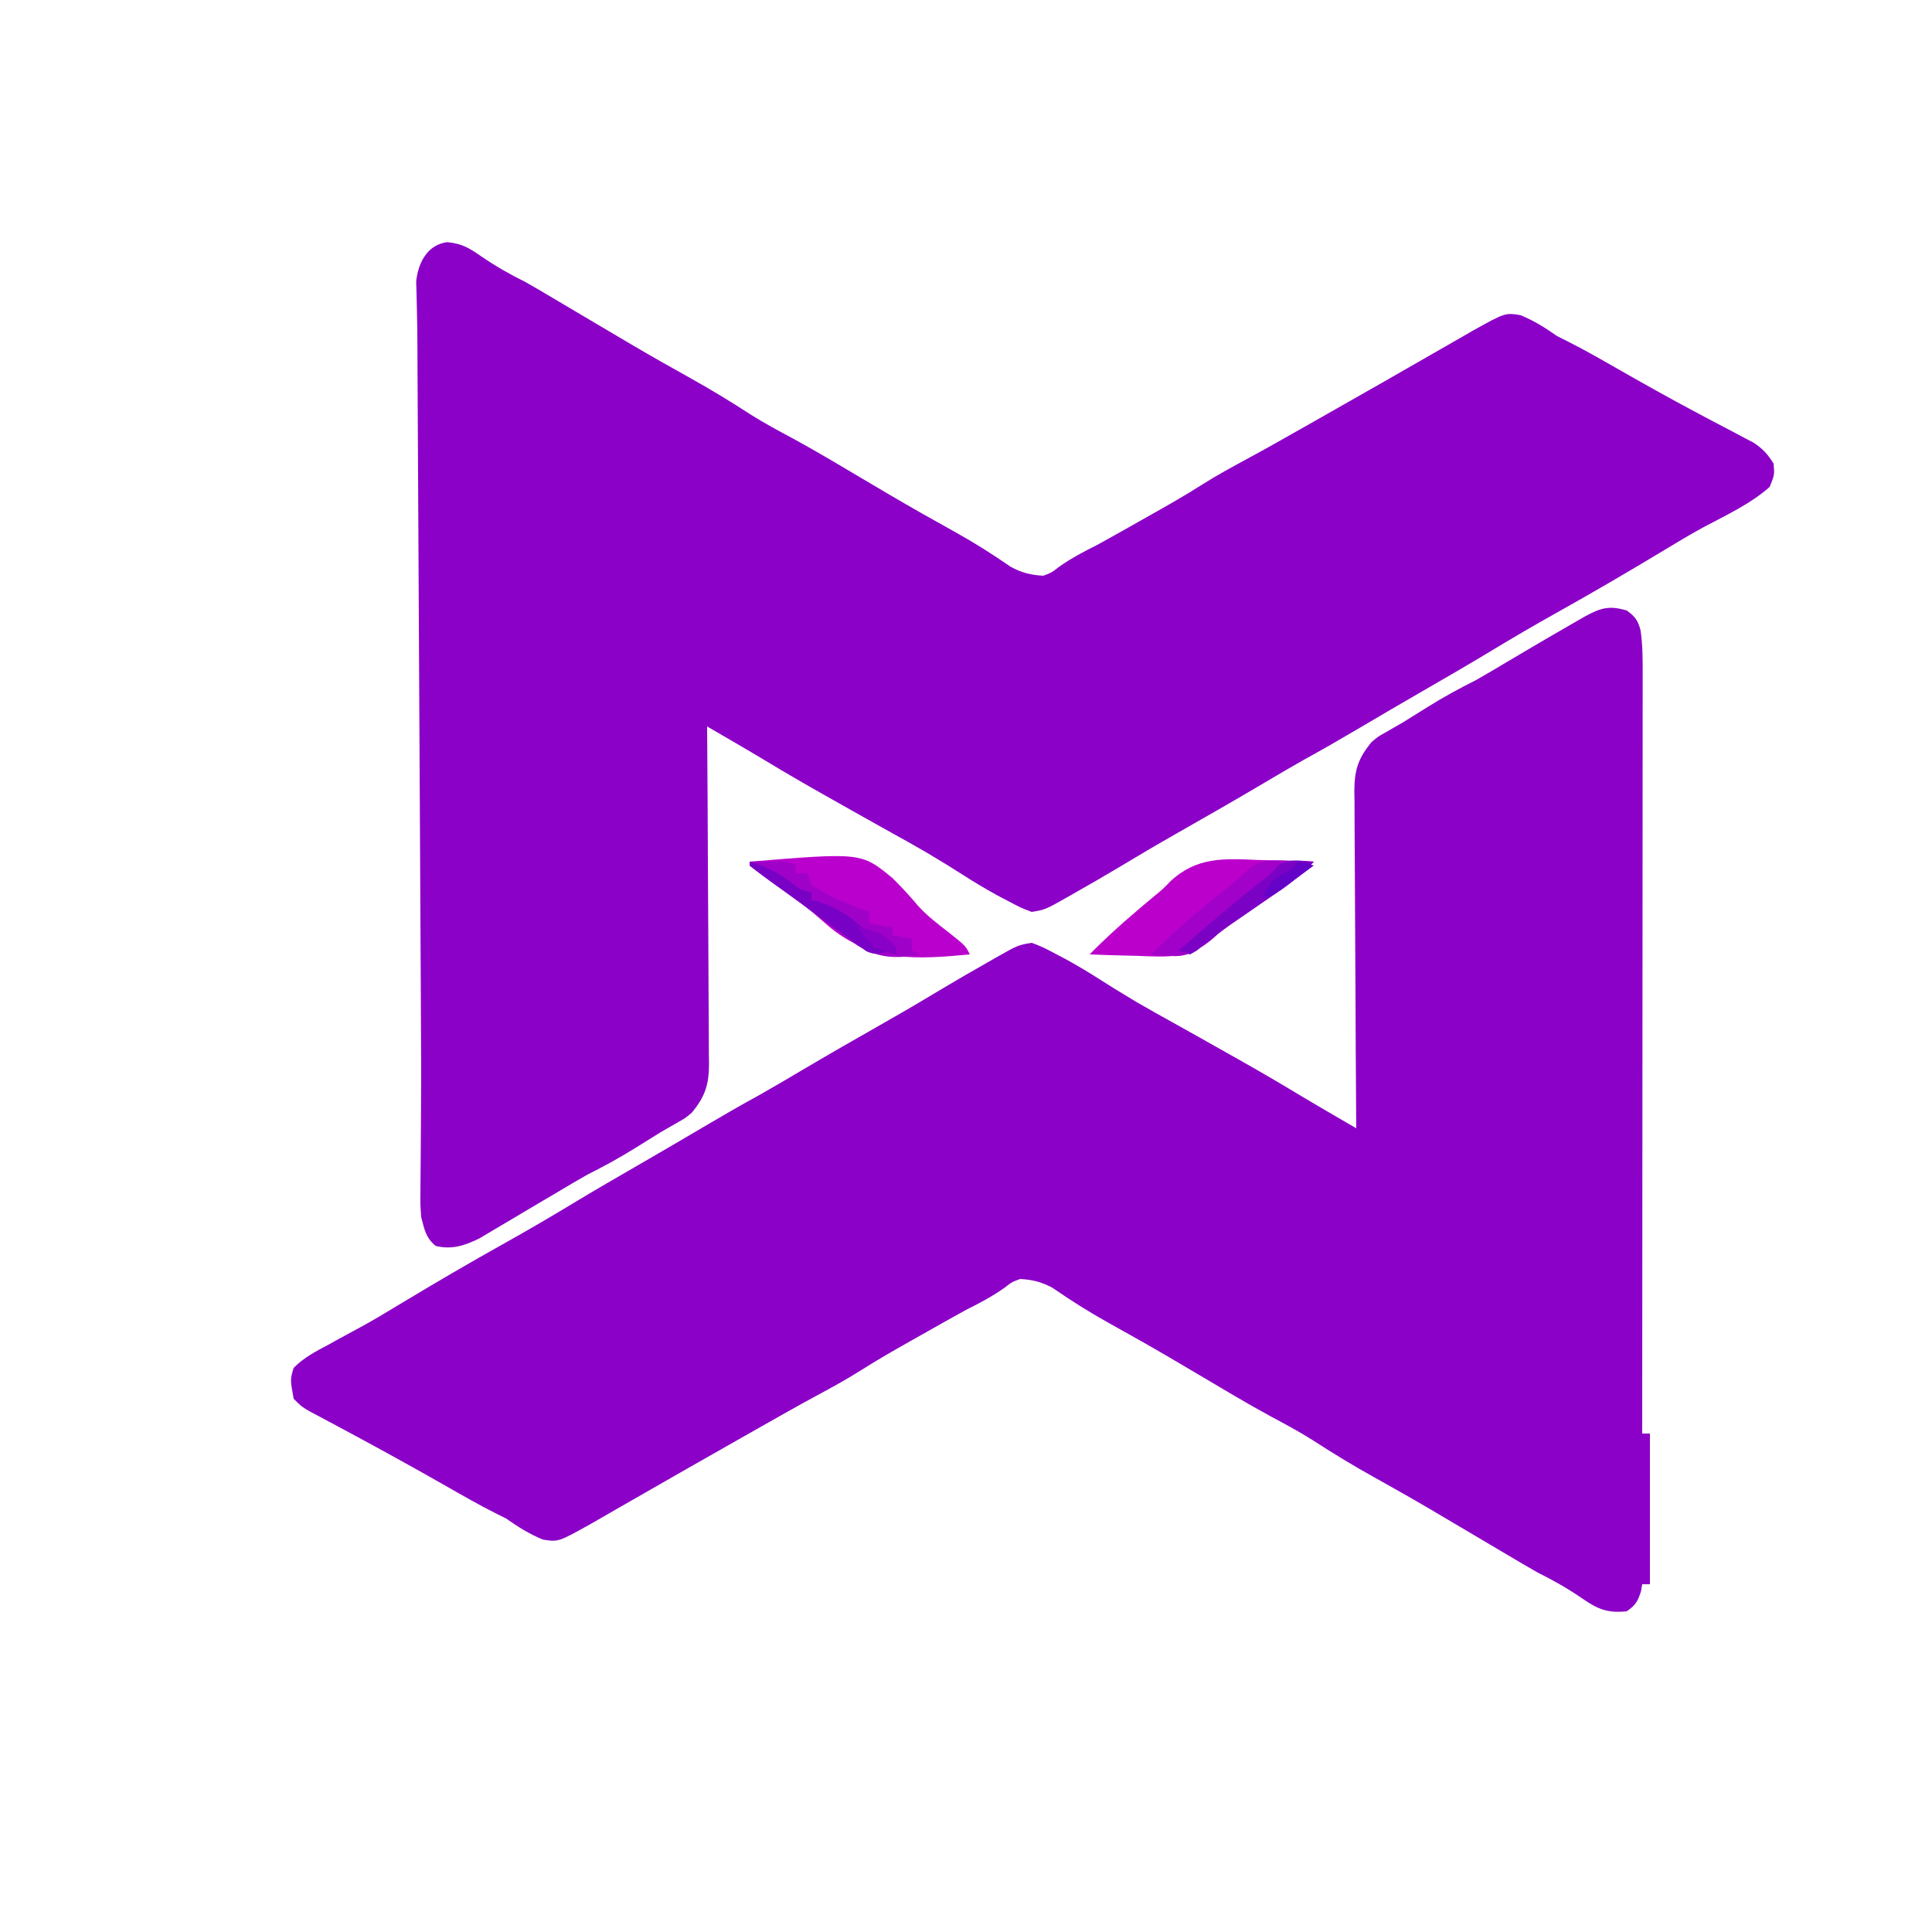 <?xml version="1.0" encoding="UTF-8"?>
<svg version="1.1" xmlns="http://www.w3.org/2000/svg" width="500" height="500">
<path d="M0 0 C2.162 1.544 2.869 2.521 3.571 5.085 C4.126 8.858 4.134 12.58 4.12 16.384 C4.122 17.646 4.122 17.646 4.123 18.934 C4.124 21.751 4.119 24.568 4.114 27.386 C4.113 29.406 4.113 31.427 4.114 33.447 C4.114 38.932 4.108 44.417 4.101 49.902 C4.095 55.635 4.095 61.367 4.093 67.099 C4.09 77.954 4.082 88.809 4.072 99.664 C4.061 112.021 4.055 124.379 4.05 136.737 C4.04 162.158 4.022 187.579 4 213 C4.66 213 5.32 213 6 213 C6 225.87 6 238.74 6 252 C5.34 252 4.68 252 4 252 C3.897 252.598 3.794 253.196 3.688 253.812 C2.867 256.424 2.257 257.443 0 259 C-4.958 259.51 -7.451 258.497 -11.5 255.688 C-15.239 253.125 -18.938 251.008 -23 249 C-25.629 247.52 -28.22 245.979 -30.812 244.438 C-31.552 244.001 -32.291 243.564 -33.052 243.114 C-35.369 241.744 -37.685 240.372 -40 239 C-42.853 237.31 -45.707 235.622 -48.562 233.938 C-49.61 233.319 -49.61 233.319 -50.679 232.688 C-55.542 229.829 -60.447 227.056 -65.375 224.312 C-70.857 221.261 -76.166 218.031 -81.43 214.613 C-84.936 212.413 -88.56 210.47 -92.207 208.516 C-98.562 205.067 -104.754 201.328 -110.977 197.648 C-112.401 196.807 -113.825 195.966 -115.25 195.125 C-115.968 194.701 -116.687 194.277 -117.427 193.84 C-123.031 190.542 -128.692 187.354 -134.379 184.202 C-139.272 181.469 -143.956 178.497 -148.57 175.312 C-151.467 173.748 -153.715 173.192 -157 173 C-159.17 173.814 -159.17 173.814 -161 175.25 C-164.217 177.529 -167.468 179.238 -171 181 C-174.811 183.09 -178.593 185.233 -182.375 187.375 C-183.378 187.94 -184.381 188.504 -185.414 189.086 C-189.674 191.495 -193.912 193.909 -198.039 196.539 C-201.977 199.038 -206.053 201.246 -210.157 203.46 C-214.763 205.955 -219.317 208.542 -223.875 211.125 C-225.355 211.963 -225.355 211.963 -226.865 212.817 C-238.335 219.314 -249.785 225.847 -261.211 232.422 C-261.848 232.788 -262.484 233.153 -263.14 233.53 C-264.791 234.478 -266.44 235.429 -268.09 236.379 C-276.523 241.077 -276.523 241.077 -280.5 240.438 C-284.061 238.975 -286.857 237.207 -290 235 C-290.837 234.584 -291.673 234.167 -292.535 233.738 C-297.249 231.373 -301.796 228.74 -306.375 226.125 C-315.993 220.652 -325.688 215.338 -335.457 210.139 C-336.416 209.625 -337.375 209.111 -338.363 208.582 C-339.212 208.131 -340.06 207.679 -340.935 207.214 C-343 206 -343 206 -345 204 C-345.91 199.037 -345.91 199.037 -345 196 C-342.381 193.343 -339.277 191.738 -336 190 C-335.111 189.508 -334.221 189.015 -333.305 188.508 C-331.452 187.489 -329.594 186.482 -327.73 185.484 C-324.394 183.67 -321.154 181.722 -317.906 179.754 C-308.648 174.167 -299.318 168.706 -289.875 163.438 C-284.134 160.233 -278.475 156.917 -272.851 153.513 C-267.015 149.988 -261.116 146.576 -255.21 143.17 C-249.747 140.018 -244.306 136.832 -238.875 133.625 C-234.102 130.808 -229.314 128.041 -224.453 125.379 C-221.021 123.45 -217.639 121.441 -214.25 119.438 C-206.705 114.977 -199.107 110.612 -191.483 106.287 C-186.413 103.404 -181.394 100.448 -176.399 97.437 C-172.836 95.303 -169.239 93.234 -165.625 91.188 C-164.941 90.794 -164.256 90.4 -163.551 89.994 C-157.509 86.574 -157.509 86.574 -154 86 C-151.266 87.039 -151.266 87.039 -148.25 88.625 C-147.185 89.184 -146.12 89.744 -145.023 90.32 C-141.945 92.031 -138.946 93.808 -135.988 95.719 C-133.705 97.19 -131.389 98.599 -129.062 100 C-127.935 100.681 -127.935 100.681 -126.785 101.375 C-123.728 103.159 -120.637 104.876 -117.54 106.59 C-112.868 109.183 -108.216 111.811 -103.562 114.438 C-102.59 114.985 -101.617 115.532 -100.615 116.096 C-95.282 119.106 -89.995 122.177 -84.756 125.348 C-81.746 127.152 -78.718 128.923 -75.686 130.689 C-74.617 131.312 -73.549 131.934 -72.448 132.575 C-71.64 133.045 -70.832 133.516 -70 134 C-70.009 132.836 -70.018 131.671 -70.027 130.472 C-70.108 119.495 -70.168 108.519 -70.207 97.543 C-70.228 91.9 -70.256 86.257 -70.302 80.614 C-70.345 75.167 -70.369 69.721 -70.38 64.274 C-70.387 62.197 -70.401 60.12 -70.423 58.043 C-70.452 55.132 -70.456 52.221 -70.454 49.31 C-70.468 48.453 -70.483 47.595 -70.498 46.712 C-70.461 41.322 -69.559 38.294 -66 34 C-64.316 32.602 -64.316 32.602 -62.562 31.625 C-61.875 31.228 -61.188 30.831 -60.48 30.422 C-59.253 29.718 -59.253 29.718 -58 29 C-55.789 27.629 -53.581 26.254 -51.375 24.875 C-47.329 22.357 -43.26 20.13 -39 18 C-36.31 16.477 -33.656 14.895 -31 13.312 C-29.498 12.424 -27.995 11.536 -26.492 10.648 C-25.743 10.206 -24.994 9.763 -24.222 9.308 C-20.866 7.333 -17.5 5.378 -14.125 3.438 C-13.014 2.797 -11.903 2.156 -10.758 1.496 C-6.683 -0.715 -4.442 -1.333 0 0 Z " fill="#8B01C7" transform="translate(421,158)"/>
<path d="M0 0 C3.789 0.391 5.608 1.486 8.719 3.645 C12.458 6.207 16.157 8.324 20.219 10.332 C22.847 11.812 25.439 13.353 28.031 14.895 C28.77 15.331 29.51 15.768 30.271 16.219 C32.588 17.588 34.904 18.96 37.219 20.332 C40.072 22.022 42.926 23.71 45.781 25.395 C46.829 26.013 46.829 26.013 47.898 26.644 C52.76 29.503 57.666 32.276 62.594 35.02 C68.075 38.071 73.385 41.301 78.648 44.719 C82.154 46.919 85.779 48.862 89.426 50.816 C95.78 54.265 101.973 58.004 108.195 61.684 C109.62 62.525 111.044 63.366 112.469 64.207 C113.187 64.631 113.905 65.055 114.646 65.492 C120.25 68.79 125.911 71.978 131.598 75.13 C136.491 77.863 141.175 80.835 145.789 84.02 C148.686 85.584 150.933 86.14 154.219 86.332 C156.389 85.518 156.389 85.518 158.219 84.082 C161.436 81.803 164.687 80.094 168.219 78.332 C172.03 76.242 175.811 74.099 179.594 71.957 C180.597 71.392 181.6 70.828 182.633 70.246 C186.893 67.837 191.131 65.423 195.258 62.793 C199.196 60.294 203.272 58.086 207.376 55.872 C211.982 53.377 216.536 50.79 221.094 48.207 C222.08 47.649 223.067 47.09 224.084 46.515 C235.554 40.018 247.004 33.485 258.43 26.91 C259.385 26.362 259.385 26.362 260.359 25.802 C262.01 24.854 263.659 23.904 265.309 22.953 C273.742 18.255 273.742 18.255 277.719 18.895 C281.279 20.357 284.076 22.125 287.219 24.332 C288.474 24.957 288.474 24.957 289.754 25.594 C294.468 27.959 299.015 30.592 303.594 33.207 C310.008 36.864 316.44 40.473 322.961 43.938 C324.05 44.517 325.138 45.097 326.26 45.694 C328.365 46.81 330.474 47.918 332.587 49.017 C333.543 49.524 334.499 50.032 335.484 50.555 C336.749 51.216 336.749 51.216 338.04 51.891 C340.425 53.469 341.737 54.895 343.219 57.332 C343.469 60.207 343.469 60.207 342.219 63.332 C337.208 67.789 330.827 70.702 324.949 73.848 C321.612 75.662 318.373 77.61 315.125 79.578 C305.867 85.165 296.537 90.626 287.094 95.895 C281.353 99.099 275.694 102.415 270.069 105.819 C264.233 109.344 258.335 112.756 252.429 116.162 C246.966 119.314 241.524 122.5 236.094 125.707 C231.321 128.524 226.533 131.291 221.672 133.953 C218.24 135.882 214.857 137.891 211.469 139.895 C203.923 144.355 196.326 148.72 188.702 153.045 C183.632 155.928 178.613 158.884 173.618 161.895 C170.055 164.029 166.458 166.098 162.844 168.145 C162.159 168.538 161.475 168.932 160.77 169.338 C154.728 172.758 154.728 172.758 151.219 173.332 C148.484 172.293 148.484 172.293 145.469 170.707 C143.872 169.868 143.872 169.868 142.242 169.012 C139.163 167.301 136.165 165.524 133.207 163.613 C130.924 162.142 128.608 160.733 126.281 159.332 C125.53 158.878 124.778 158.425 124.004 157.957 C120.946 156.173 117.856 154.456 114.759 152.742 C110.087 150.149 105.435 147.521 100.781 144.895 C99.809 144.347 98.836 143.8 97.834 143.236 C92.501 140.226 87.214 137.156 81.974 133.984 C78.965 132.18 75.937 130.409 72.905 128.643 C71.836 128.02 70.768 127.398 69.667 126.757 C68.455 126.052 68.455 126.052 67.219 125.332 C67.228 126.496 67.237 127.661 67.246 128.86 C67.327 139.837 67.387 150.813 67.426 161.789 C67.447 167.432 67.475 173.075 67.521 178.718 C67.564 184.165 67.588 189.611 67.598 195.058 C67.606 197.135 67.62 199.212 67.642 201.289 C67.671 204.2 67.675 207.111 67.673 210.022 C67.687 210.879 67.702 211.737 67.716 212.62 C67.679 218.01 66.778 221.038 63.219 225.332 C61.535 226.73 61.535 226.73 59.781 227.707 C58.751 228.303 58.751 228.303 57.699 228.91 C56.881 229.379 56.062 229.849 55.219 230.332 C53.008 231.703 50.8 233.078 48.594 234.457 C44.547 236.975 40.479 239.202 36.219 241.332 C33.529 242.855 30.875 244.438 28.219 246.02 C26.712 246.908 25.206 247.796 23.699 248.684 C21.517 249.971 19.337 251.261 17.163 252.562 C15.29 253.681 13.411 254.789 11.531 255.895 C10.455 256.535 9.379 257.176 8.27 257.836 C4.493 259.688 1.125 260.809 -3.031 259.77 C-5.601 257.659 -5.921 255.516 -6.781 252.332 C-7.005 249.071 -7.005 249.071 -6.969 245.477 C-6.965 244.812 -6.962 244.147 -6.958 243.462 C-6.95 242.012 -6.937 240.563 -6.92 239.113 C-6.882 235.914 -6.868 232.714 -6.851 229.515 C-6.842 227.793 -6.832 226.072 -6.821 224.35 C-6.764 215.363 -6.805 206.378 -6.857 197.391 C-6.873 194.526 -6.888 191.66 -6.903 188.795 C-6.924 184.81 -6.945 180.825 -6.966 176.84 C-7.001 170.491 -7.034 164.141 -7.067 157.791 C-7.12 147.755 -7.173 137.718 -7.227 127.681 C-7.323 109.67 -7.418 91.658 -7.512 73.647 C-7.545 67.348 -7.579 61.05 -7.613 54.751 C-7.634 50.836 -7.654 46.921 -7.675 43.005 C-7.684 41.205 -7.694 39.405 -7.704 37.605 C-7.711 36.34 -7.711 36.34 -7.718 35.049 C-7.722 34.232 -7.727 33.415 -7.732 32.573 C-7.739 31.002 -7.745 29.431 -7.748 27.86 C-7.757 24.313 -7.789 20.772 -7.892 17.227 C-7.919 15.985 -7.947 14.742 -7.974 13.462 C-8.008 12.391 -8.042 11.321 -8.077 10.218 C-7.576 5.328 -5.166 0.617 0 0 Z " fill="#8B01C7" transform="translate(115.781,62.668)"/>
<path d="M0 0 C1.404 0.035 2.809 0.067 4.213 0.096 C7.623 0.178 11.029 0.293 14.438 0.438 C11.786 3.209 9.111 5.506 5.953 7.68 C5.1 8.271 4.246 8.863 3.367 9.473 C2.483 10.08 1.599 10.687 0.688 11.312 C-1.058 12.517 -2.803 13.723 -4.547 14.93 C-5.404 15.513 -6.261 16.095 -7.145 16.696 C-9.551 18.36 -9.551 18.36 -11.512 20.207 C-17.512 25.575 -23.292 25.146 -31.062 24.812 C-32.266 24.785 -33.47 24.758 -34.711 24.73 C-37.663 24.66 -40.612 24.562 -43.562 24.438 C-39.816 20.592 -35.897 17.044 -31.812 13.562 C-31.243 13.071 -30.673 12.58 -30.086 12.074 C-28.894 11.055 -27.691 10.05 -26.476 9.058 C-24.512 7.442 -24.512 7.442 -22.651 5.51 C-15.829 -0.849 -8.789 -0.385 0 0 Z " fill="#BB00CC" transform="translate(325.562,222.562)"/>
<path d="M0 0 C28.906 -2.37 28.906 -2.37 36.919 4.195 C39.231 6.473 41.406 8.823 43.495 11.307 C45.861 13.969 48.561 16.005 51.375 18.188 C55.887 21.775 55.887 21.775 57 24 C43.273 25.291 31.969 26.04 20.87 17.066 C19.56 15.956 18.262 14.832 16.976 13.694 C13.637 10.831 10.023 8.354 6.438 5.812 C4.259 4.242 2.122 2.647 0 1 C0 0.67 0 0.34 0 0 Z " fill="#BA00CC" transform="translate(194,223)"/>
<path d="M0 0 C1.881 0.054 1.881 0.054 3.801 0.109 C5.23 0.179 5.23 0.179 6.688 0.25 C4.036 3.022 1.361 5.318 -1.797 7.492 C-2.65 8.084 -3.504 8.676 -4.383 9.285 C-5.267 9.892 -6.151 10.499 -7.062 11.125 C-8.808 12.329 -10.553 13.535 -12.297 14.742 C-13.144 15.325 -13.991 15.908 -14.863 16.508 C-17.181 18.156 -19.389 19.896 -21.609 21.672 C-24.74 24.045 -26.779 24.961 -30.812 24.625 C-32.096 24.544 -32.096 24.544 -33.406 24.461 C-34.035 24.391 -34.664 24.322 -35.312 24.25 C-28.214 16.936 -20.218 10.663 -12.312 4.25 C-11.527 3.505 -10.742 2.76 -9.934 1.992 C-6.459 -0.317 -4.129 -0.154 0 0 Z " fill="#A101C9" transform="translate(333.312,222.75)"/>
<path d="M0 0 C1.625 -0.027 3.25 -0.046 4.875 -0.062 C5.78 -0.074 6.685 -0.086 7.617 -0.098 C10 0 10 0 12 1 C12 1.66 12 2.32 12 3 C12.99 3 13.98 3 15 3 C15.33 3.99 15.66 4.98 16 6 C20.783 9.123 25.622 11.113 31 13 C31 13.99 31 14.98 31 16 C32.98 16.33 34.96 16.66 37 17 C37 17.66 37 18.32 37 19 C38.65 19.33 40.3 19.66 42 20 C42 20.99 42 21.98 42 23 C42.66 23.33 43.32 23.66 44 24 C38.059 25.236 33.139 24.954 27.945 21.715 C24.254 19.179 20.709 16.457 17.186 13.694 C15.014 12.011 12.809 10.392 10.578 8.789 C9.881 8.288 9.184 7.787 8.466 7.271 C7.797 6.79 7.127 6.308 6.438 5.812 C4.26 4.24 2.122 2.647 0 1 C0 0.67 0 0.34 0 0 Z " fill="#A001C9" transform="translate(194,223)"/>
<path d="M0 0 C-2.652 2.772 -5.327 5.068 -8.484 7.242 C-9.338 7.834 -10.191 8.426 -11.07 9.035 C-11.955 9.642 -12.839 10.249 -13.75 10.875 C-15.496 12.079 -17.241 13.285 -18.984 14.492 C-20.25 15.364 -20.25 15.364 -21.541 16.253 C-24.561 18.399 -27.452 20.688 -30.317 23.036 C-30.873 23.354 -31.428 23.672 -32 24 C-32.99 23.67 -33.98 23.34 -35 23 C-27.763 16.743 -20.529 10.514 -12.988 4.621 C-10.99 3.081 -10.99 3.081 -9.492 1.297 C-6.743 -1.092 -3.479 -0.171 0 0 Z " fill="#7B01C5" transform="translate(340,223)"/>
<path d="M0 0 C4.545 1.219 7.723 3.041 11.387 5.879 C13.122 7.197 13.122 7.197 16 8 C16 8.66 16 9.32 16 10 C16.516 10.082 17.031 10.165 17.562 10.25 C23.476 12.07 27.972 15.362 32 20 C32 20.66 32 21.32 32 22 C33.32 22.33 34.64 22.66 36 23 C33.674 23.83 32.517 24.237 30.223 23.187 C29.33 22.53 29.33 22.53 28.418 21.859 C27.74 21.371 27.062 20.882 26.363 20.378 C25.645 19.841 24.927 19.304 24.188 18.75 C23.075 17.939 23.075 17.939 21.94 17.112 C20.394 15.984 18.852 14.85 17.314 13.71 C15.07 12.052 12.812 10.415 10.547 8.785 C9.177 7.795 7.807 6.804 6.438 5.812 C5.789 5.344 5.14 4.875 4.471 4.392 C2.962 3.286 1.478 2.147 0 1 C0 0.67 0 0.34 0 0 Z " fill="#7801C5" transform="translate(194,223)"/>
<path d="M0 0 C2.125 0.375 2.125 0.375 4 1 C2.213 2.339 0.42 3.671 -1.375 5 C-2.373 5.742 -3.37 6.485 -4.398 7.25 C-7 9 -7 9 -9 9 C-7.535 5.137 -5.553 3.954 -2 2 C-1.34 1.34 -0.68 0.68 0 0 Z " fill="#6502C8" transform="translate(336,223)"/>
<path d="M0 0 C4.385 0.501 6.8 1.983 10 5 C10 5.66 10 6.32 10 7 C5.043 5.761 2.883 4.214 0 0 Z " fill="#8901C6" transform="translate(222,240)"/>
</svg>
